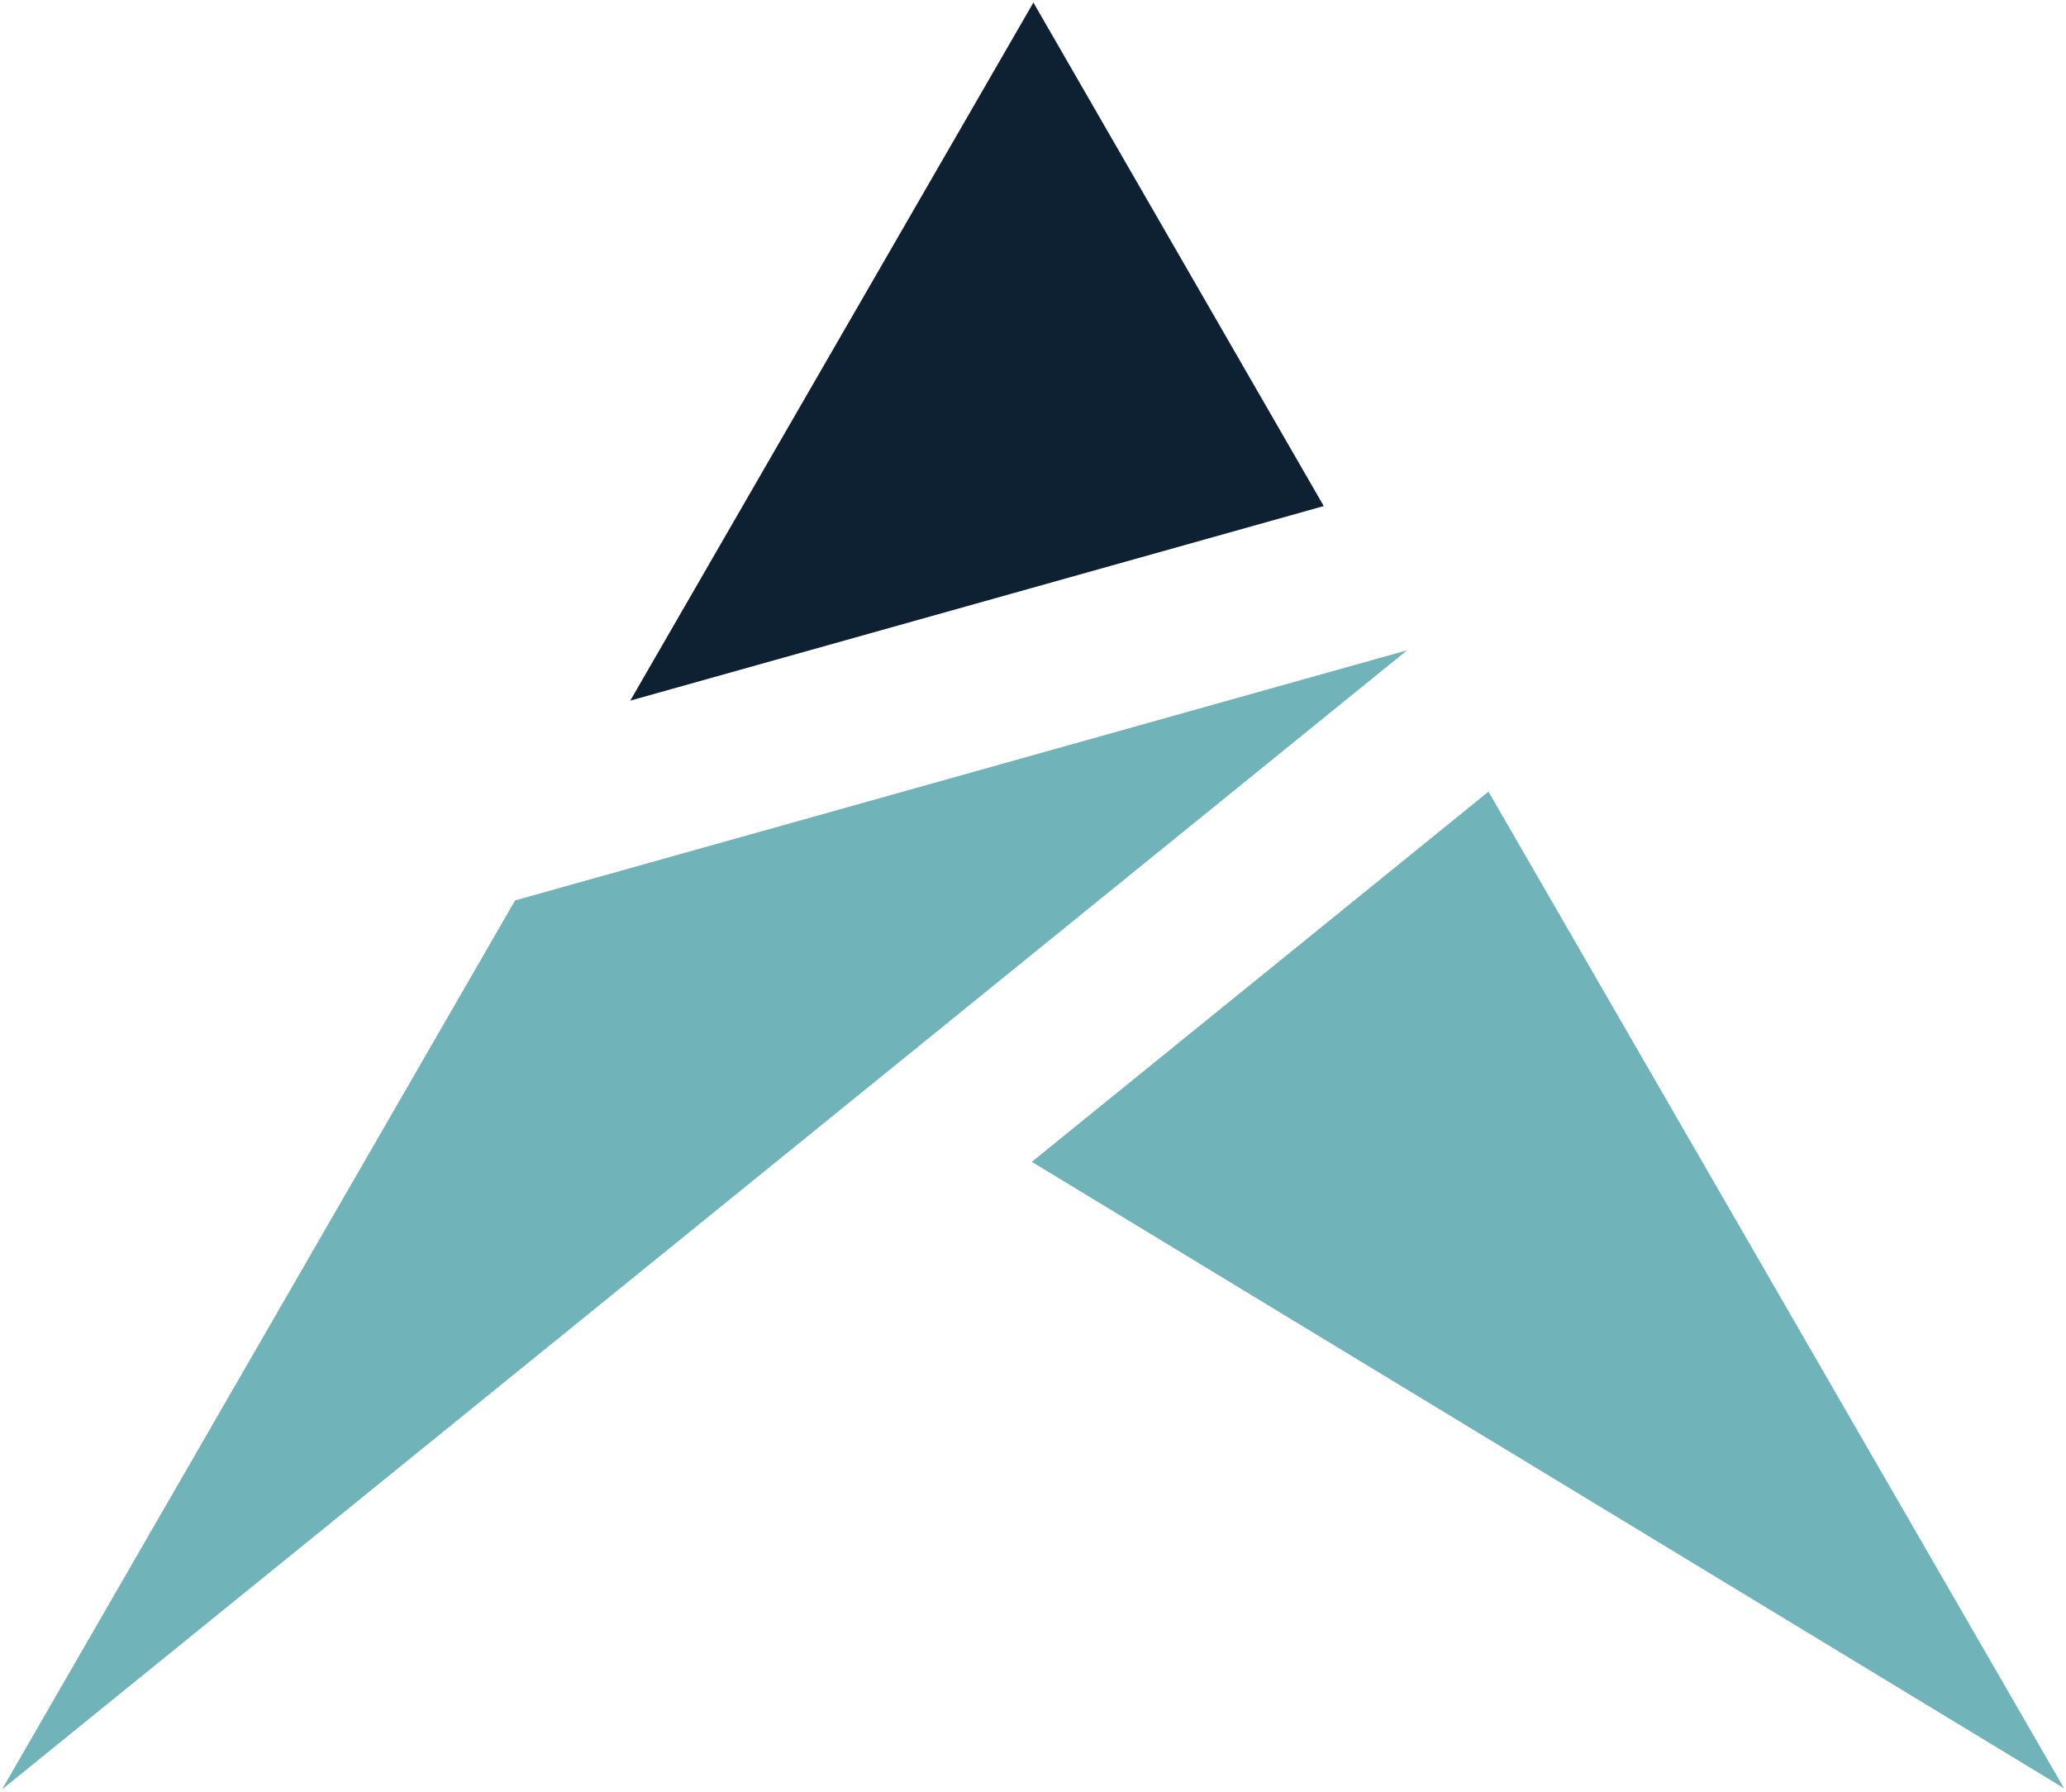 <?xml version="1.0" encoding="UTF-8"?>
<svg width="512px" height="444px" viewBox="0 0 512 444" version="1.1" xmlns="http://www.w3.org/2000/svg" xmlns:xlink="http://www.w3.org/1999/xlink">
    <!-- Generator: Sketch 42 (36781) - http://www.bohemiancoding.com/sketch -->
    <title>Group</title>
    <desc>Created with Sketch.</desc>
    <defs></defs>
    <g id="Page-1" stroke="none" stroke-width="1" fill="none" fill-rule="evenodd">
        <g id="Logo-White" transform="translate(-256, -290)" fill-rule="nonzero">
            <g id="Group" transform="translate(256, 289.934)">
                <polygon id="Shape" fill="#70B3B8" points="348.719 161.185 348.719 161.185 127.651 223.164 0.499 443.434"></polygon>
                <polygon id="Shape" fill="#0D2132" points="328.059 125.455 256.1 0.699 156.195 173.661"></polygon>
                <polygon id="Shape" fill="#70B3B8" points="255.701 287.938 511.501 443.135 368.88 196.217"></polygon>
            </g>
        </g>
    </g>
</svg>